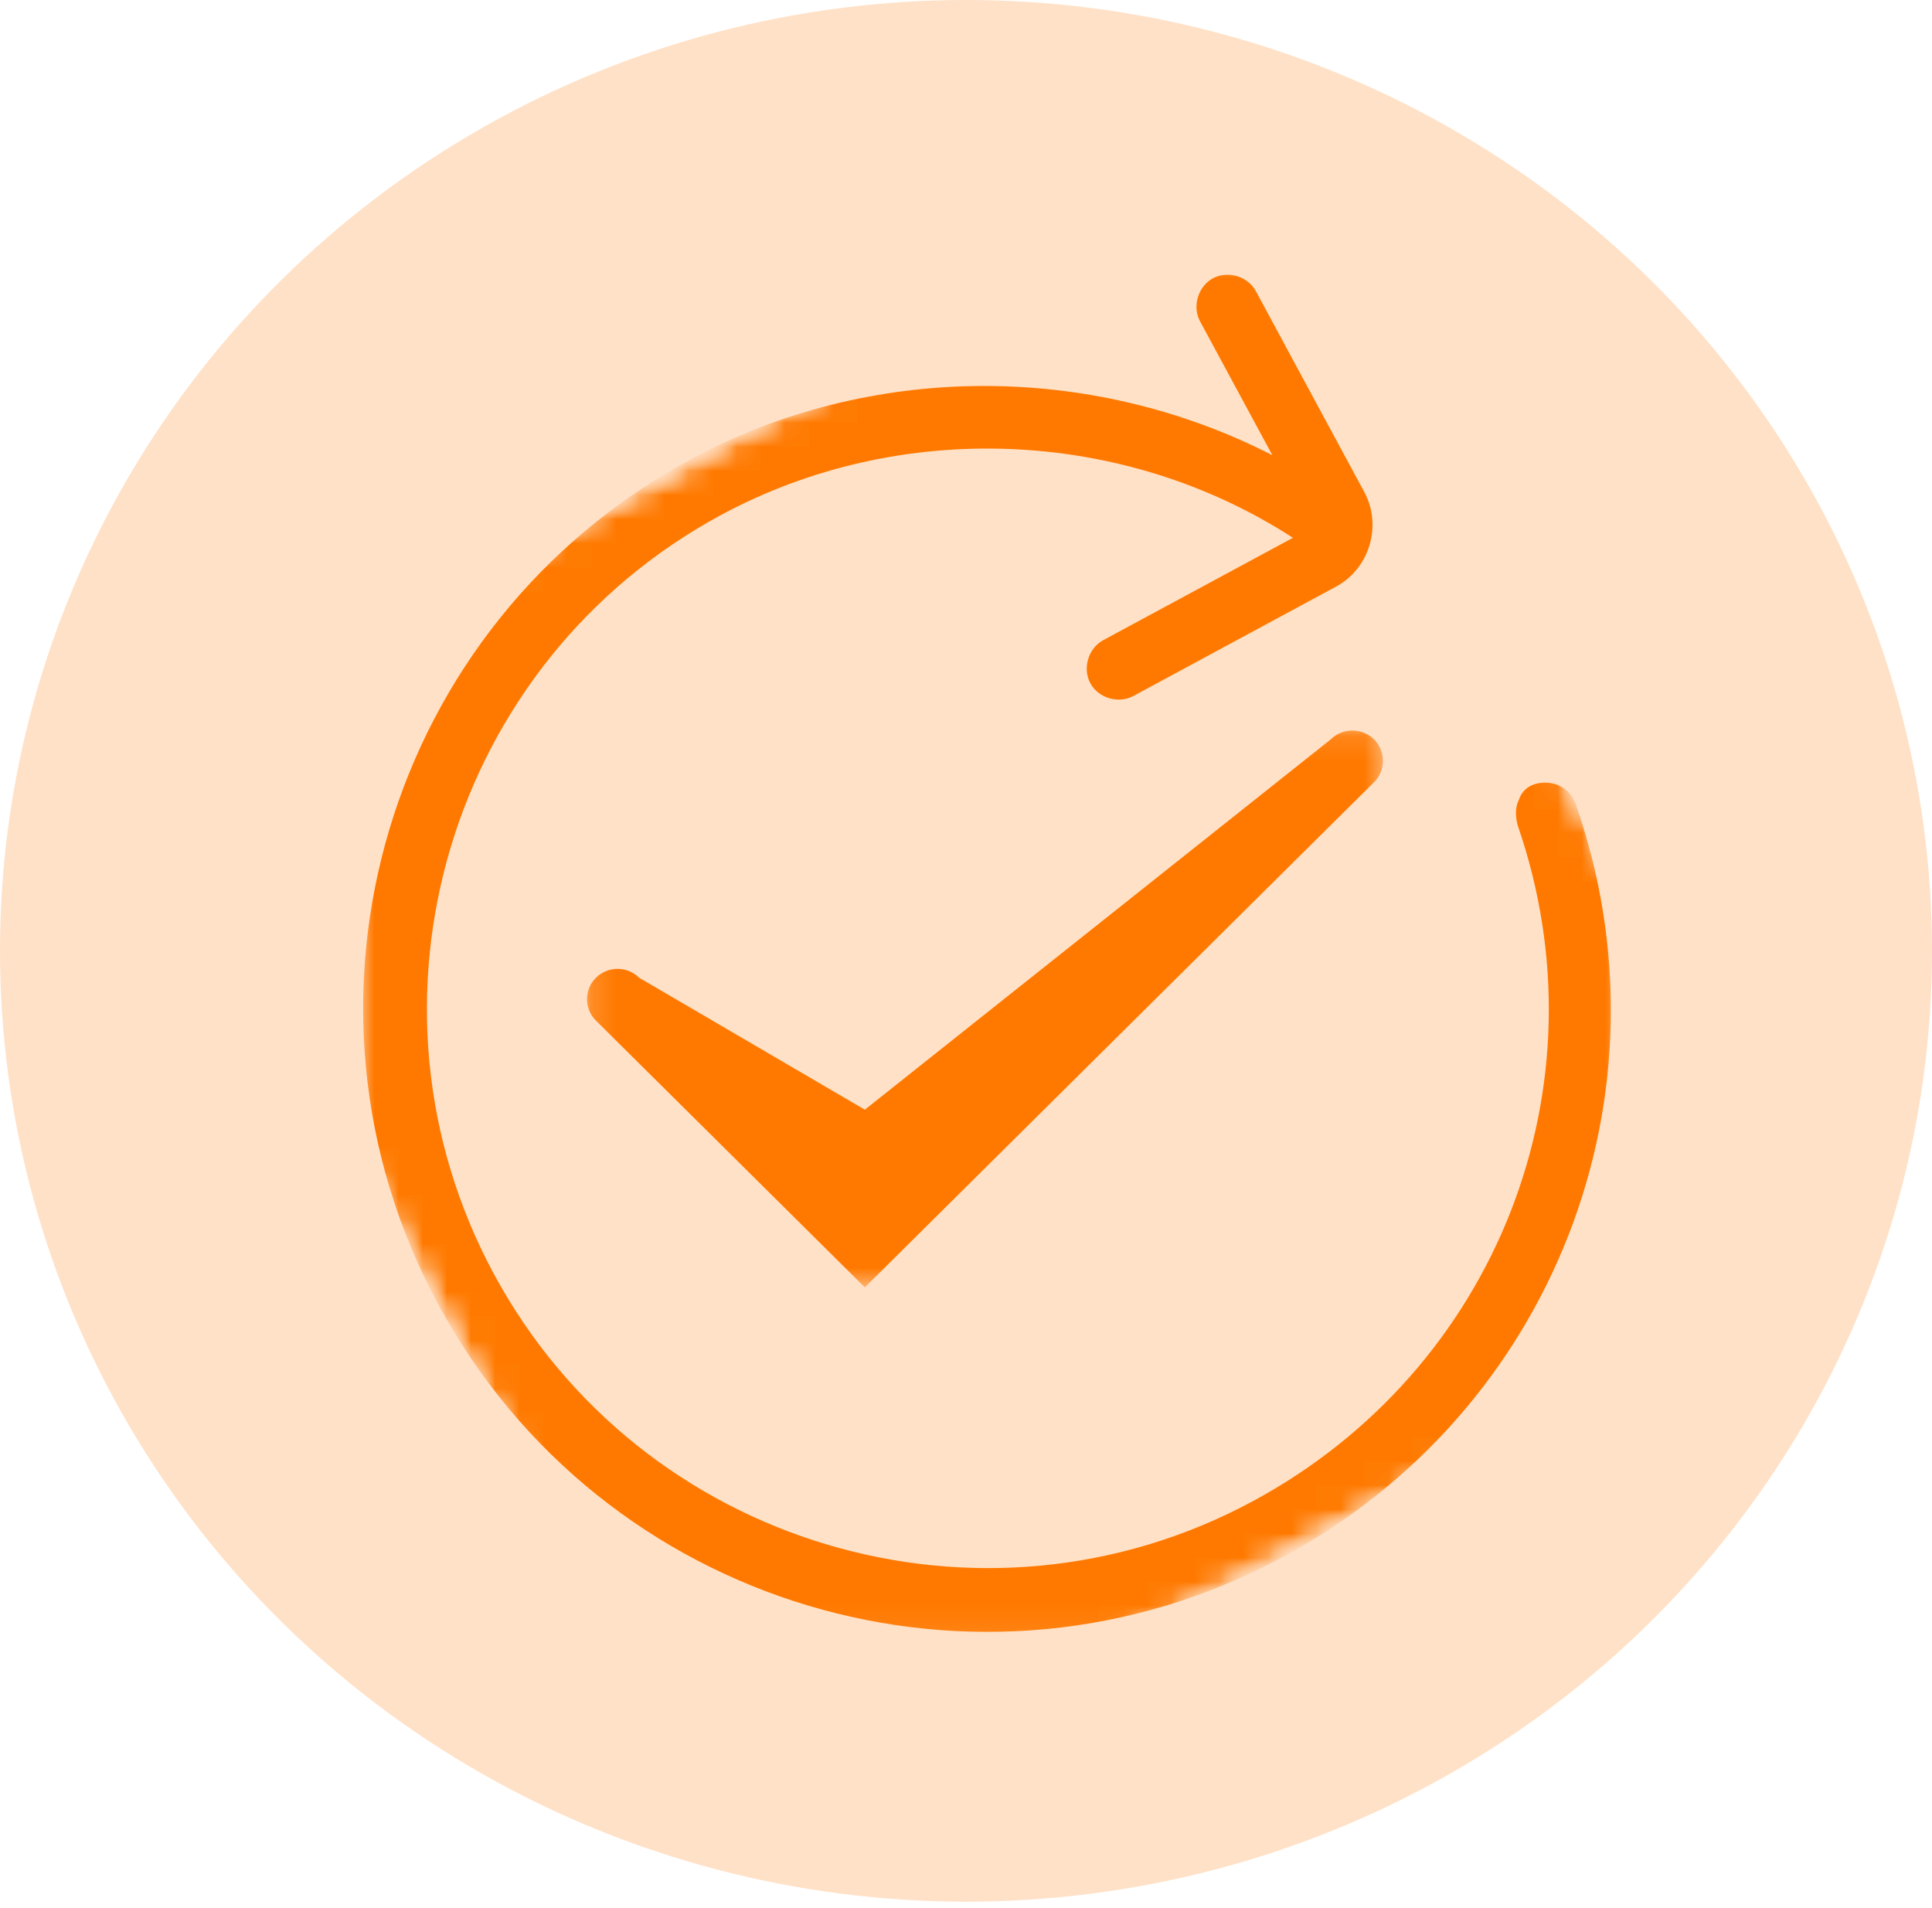 <svg width="80" height="79" viewBox="0 0 80 79" fill="none" xmlns="http://www.w3.org/2000/svg">
<ellipse cx="40" cy="39.373" rx="40" ry="39.373" fill="#FF7900" fill-opacity="0.22"/>
<mask id="mask0_649_580" style="mask-type:luminance" maskUnits="userSpaceOnUse" x="15" y="11" width="52" height="57">
<path d="M15 11H67V67.919H15V11Z" fill="white"/>
</mask>
<g mask="url(#mask0_649_580)">
<mask id="mask1_649_580" style="mask-type:luminance" maskUnits="userSpaceOnUse" x="5" y="6" width="71" height="71">
<path d="M5.758 31.344L51.208 6.812L75.74 52.263L30.289 76.795L5.758 31.344Z" fill="white"/>
</mask>
<g mask="url(#mask1_649_580)">
<mask id="mask2_649_580" style="mask-type:luminance" maskUnits="userSpaceOnUse" x="5" y="6" width="71" height="71">
<path d="M5.76 31.345L51.21 6.813L75.742 52.264L30.291 76.796L5.76 31.345Z" fill="white"/>
</mask>
<g mask="url(#mask2_649_580)">
<mask id="mask3_649_580" style="mask-type:luminance" maskUnits="userSpaceOnUse" x="5" y="6" width="71" height="71">
<path d="M5.762 31.346L51.212 6.814L75.744 52.265L30.293 76.796L5.762 31.346Z" fill="white"/>
</mask>
<g mask="url(#mask3_649_580)">
<path d="M63.608 32.454C63.259 32.542 62.993 32.786 62.886 33.14C62.738 33.42 62.751 33.812 62.839 34.161C66.586 44.971 61.977 56.711 51.887 62.157C40.641 68.228 26.524 64.007 20.455 52.761C14.383 41.515 18.602 27.398 29.851 21.328C37.245 17.337 46.501 17.713 53.537 22.27L45.678 26.511C45.063 26.846 44.816 27.675 45.148 28.292C45.48 28.907 46.309 29.154 46.927 28.822L55.324 24.29C56.71 23.544 57.242 21.762 56.493 20.376L52.002 12.056C51.67 11.441 50.841 11.191 50.224 11.524C49.609 11.858 49.359 12.688 49.691 13.305L52.686 18.85C45.123 14.974 35.997 15.026 28.602 19.017C16.046 25.794 11.366 41.452 18.143 54.007C24.921 66.565 40.578 71.245 53.133 64.468C64.305 58.44 69.454 45.314 65.238 33.264C64.983 32.605 64.308 32.275 63.608 32.454Z" fill="#FF7900"/>
</g>
</g>
</g>
</g>
<mask id="mask4_649_580" style="mask-type:luminance" maskUnits="userSpaceOnUse" x="24" y="30" width="34" height="24">
<path d="M24.184 30.121H57.386V53.31H24.184V30.121Z" fill="white"/>
</mask>
<g mask="url(#mask4_649_580)">
<path d="M56.895 32.391C57.389 31.9 57.389 31.107 56.895 30.616C56.4 30.127 55.599 30.127 55.105 30.616L35.811 45.951L26.464 40.486C25.973 39.998 25.171 39.998 24.677 40.486C24.183 40.978 24.183 41.771 24.677 42.262L35.811 53.308L56.895 32.391Z" fill="#FF7900"/>
</g>
</svg>

